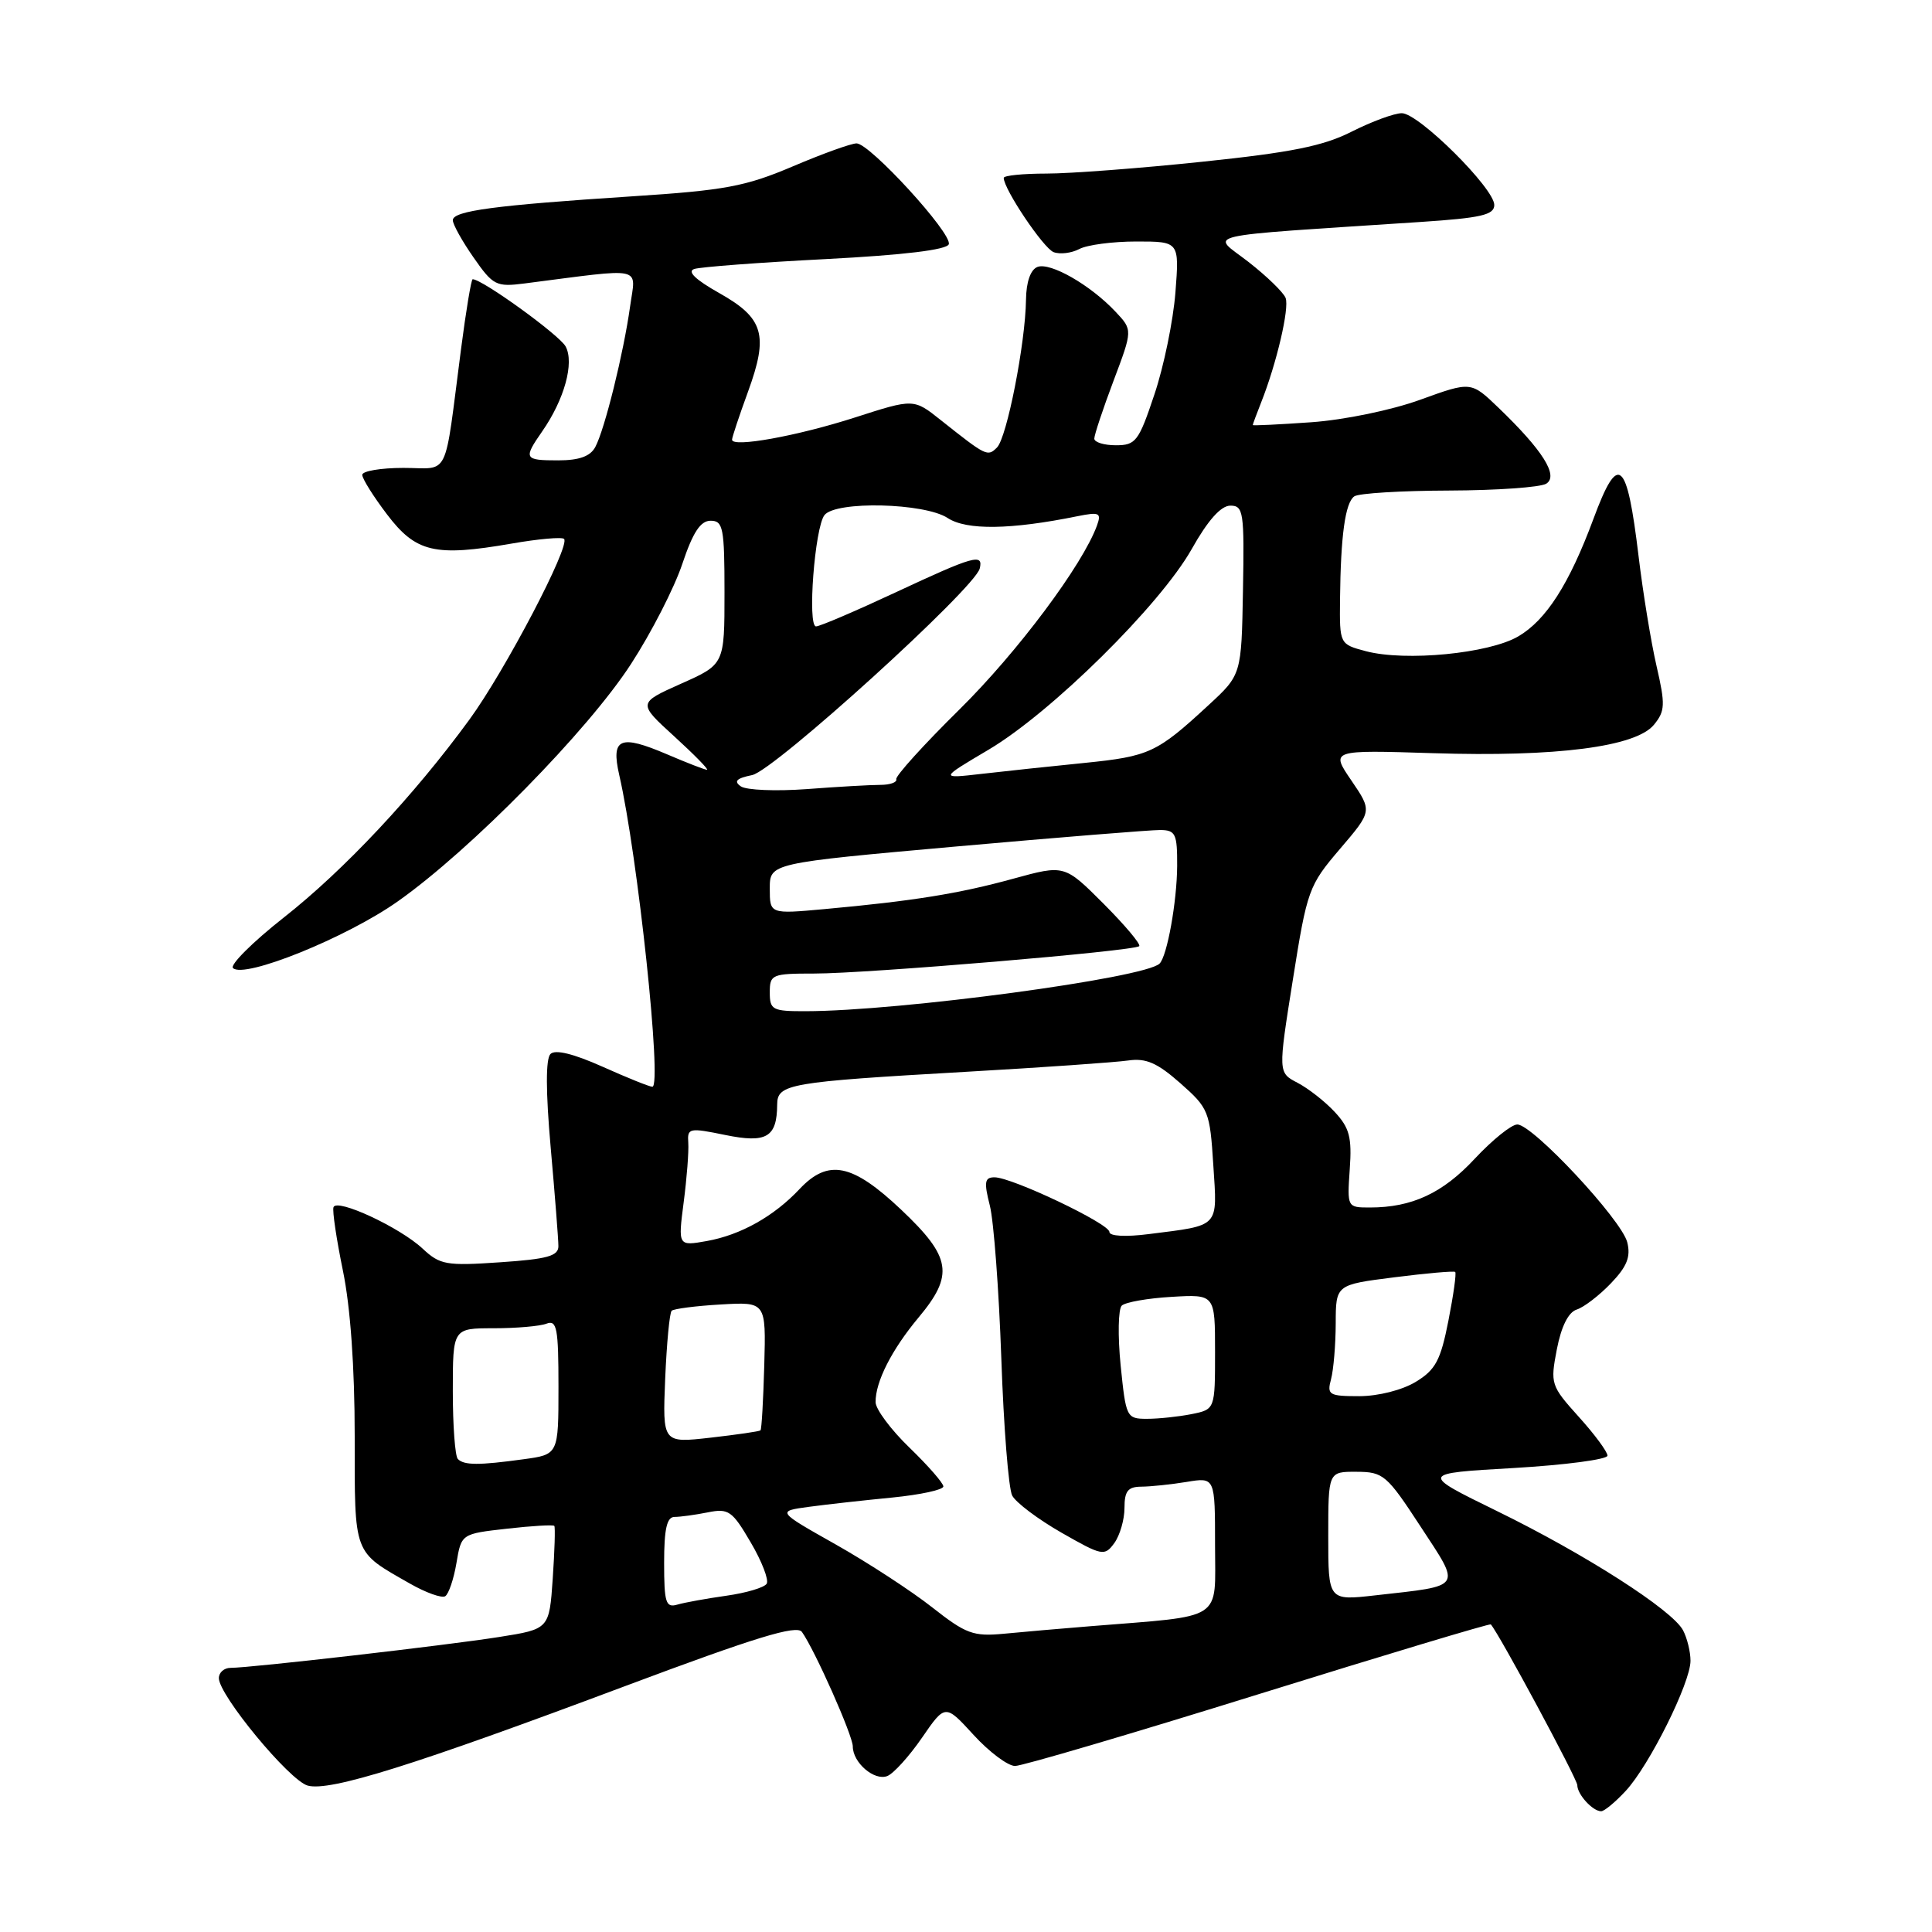 <?xml version="1.0" encoding="UTF-8" standalone="no"?>
<!DOCTYPE svg PUBLIC "-//W3C//DTD SVG 1.1//EN" "http://www.w3.org/Graphics/SVG/1.1/DTD/svg11.dtd" >
<svg xmlns="http://www.w3.org/2000/svg" xmlns:xlink="http://www.w3.org/1999/xlink" version="1.1" viewBox="0 0 256 256">
 <g >
 <path fill="currentColor"
d=" M 215.42 237.30 C 218.55 233.92 224.00 222.98 224.00 220.06 C 224.00 218.86 223.55 217.04 223.01 216.02 C 221.57 213.32 210.02 205.92 198.33 200.21 C 188.15 195.23 188.15 195.23 200.58 194.52 C 207.41 194.12 213.00 193.38 213.00 192.88 C 213.00 192.37 211.29 190.05 209.19 187.73 C 205.49 183.62 205.41 183.36 206.29 178.79 C 206.88 175.75 207.82 173.87 208.93 173.52 C 209.87 173.22 211.91 171.66 213.45 170.05 C 215.59 167.82 216.10 166.53 215.62 164.61 C 214.87 161.62 203.09 149.00 201.05 149.00 C 200.27 149.00 197.74 151.05 195.41 153.54 C 191.16 158.11 187.09 160.00 181.51 160.00 C 178.51 160.00 178.50 159.98 178.85 154.92 C 179.15 150.69 178.81 149.43 176.85 147.33 C 175.56 145.94 173.34 144.21 171.92 143.47 C 169.35 142.13 169.35 142.13 171.31 129.82 C 173.20 117.91 173.41 117.34 177.55 112.49 C 181.83 107.48 181.83 107.48 179.07 103.43 C 176.30 99.37 176.30 99.37 189.90 99.80 C 206.22 100.32 216.77 98.96 219.16 96.03 C 220.64 94.22 220.68 93.37 219.50 88.25 C 218.77 85.09 217.70 78.54 217.12 73.70 C 215.57 60.81 214.43 59.87 211.14 68.75 C 207.94 77.38 204.87 82.17 201.17 84.33 C 197.29 86.60 186.24 87.67 181.00 86.29 C 177.50 85.36 177.50 85.36 177.56 79.43 C 177.65 70.94 178.25 66.61 179.45 65.77 C 180.03 65.36 185.68 65.02 192.00 65.00 C 198.32 64.98 204.13 64.57 204.89 64.09 C 206.55 63.04 204.42 59.66 198.55 54.02 C 194.92 50.53 194.92 50.53 188.21 52.96 C 184.42 54.34 178.13 55.64 173.75 55.95 C 169.49 56.25 166.00 56.42 166.00 56.32 C 166.00 56.21 166.50 54.86 167.11 53.32 C 169.16 48.15 170.87 40.83 170.35 39.48 C 170.07 38.75 167.85 36.59 165.42 34.70 C 160.48 30.85 158.04 31.41 188.25 29.41 C 196.25 28.88 198.00 28.48 198.00 27.16 C 198.00 24.95 187.98 15.00 185.75 15.00 C 184.75 15.00 181.77 16.10 179.13 17.43 C 175.36 19.35 171.12 20.20 159.32 21.43 C 151.07 22.30 141.77 23.00 138.66 23.00 C 135.55 23.00 133.00 23.26 133.00 23.57 C 133.00 25.06 138.26 32.89 139.61 33.41 C 140.46 33.73 141.98 33.54 143.01 33.00 C 144.03 32.45 147.43 32.00 150.57 32.00 C 156.27 32.00 156.27 32.00 155.75 38.75 C 155.46 42.46 154.22 48.54 152.97 52.25 C 150.89 58.48 150.50 59.00 147.86 59.00 C 146.29 59.00 145.00 58.60 145.00 58.12 C 145.00 57.63 146.14 54.20 147.54 50.48 C 150.09 43.72 150.09 43.72 147.81 41.30 C 144.49 37.77 139.18 34.72 137.47 35.37 C 136.55 35.73 135.98 37.35 135.95 39.72 C 135.87 45.50 133.42 57.98 132.11 59.29 C 130.86 60.54 130.71 60.47 124.65 55.66 C 121.07 52.81 121.07 52.81 113.28 55.32 C 105.63 57.78 97.00 59.34 97.00 58.26 C 97.00 57.95 97.95 55.09 99.12 51.89 C 101.86 44.37 101.21 42.15 95.28 38.82 C 92.14 37.05 91.01 35.96 92.00 35.64 C 92.83 35.37 100.66 34.78 109.42 34.33 C 119.80 33.79 125.47 33.10 125.72 32.36 C 126.19 30.94 115.26 19.00 113.50 19.00 C 112.79 19.00 108.98 20.37 105.04 22.05 C 98.78 24.71 96.07 25.22 83.69 26.02 C 65.56 27.20 60.00 27.94 60.00 29.18 C 60.00 29.73 61.24 31.96 62.75 34.12 C 65.33 37.83 65.75 38.04 69.50 37.56 C 85.64 35.49 84.24 35.18 83.49 40.61 C 82.63 46.77 80.13 56.90 78.88 59.23 C 78.22 60.47 76.74 61.00 73.96 61.00 C 69.44 61.00 69.32 60.79 71.85 57.15 C 74.78 52.94 76.12 48.09 74.95 45.91 C 74.14 44.40 63.91 37.00 62.63 37.00 C 62.44 37.00 61.75 41.16 61.09 46.25 C 58.80 63.84 59.69 62.00 53.45 62.00 C 50.45 62.00 48.00 62.42 48.00 62.92 C 48.00 63.43 49.48 65.79 51.29 68.17 C 55.12 73.21 57.63 73.79 67.78 72.03 C 71.33 71.41 74.46 71.13 74.74 71.41 C 75.62 72.28 66.91 88.90 62.20 95.35 C 54.84 105.43 45.59 115.30 37.60 121.58 C 33.47 124.83 30.45 127.85 30.87 128.27 C 32.33 129.73 45.92 124.24 52.72 119.43 C 62.35 112.64 77.90 96.81 83.62 87.97 C 86.31 83.83 89.36 77.87 90.41 74.72 C 91.81 70.53 92.82 69.00 94.16 69.00 C 95.82 69.00 96.00 69.95 96.00 78.51 C 96.00 88.03 96.00 88.03 90.25 90.59 C 84.50 93.16 84.50 93.16 89.35 97.58 C 92.01 100.01 93.96 102.00 93.68 102.00 C 93.40 102.00 91.02 101.08 88.41 99.96 C 82.14 97.28 80.94 97.79 82.05 102.68 C 84.51 113.39 87.76 144.00 86.44 144.00 C 86.06 144.00 83.09 142.80 79.83 141.34 C 75.98 139.62 73.57 139.03 72.94 139.66 C 72.30 140.30 72.31 144.63 72.97 152.07 C 73.53 158.36 73.99 164.23 73.99 165.12 C 74.00 166.43 72.51 166.84 66.25 167.26 C 59.13 167.75 58.30 167.60 56.00 165.45 C 52.97 162.62 44.62 158.74 44.19 159.96 C 44.02 160.45 44.59 164.23 45.44 168.38 C 46.43 173.16 47.00 181.17 47.00 190.30 C 47.00 206.21 46.74 205.51 54.33 209.84 C 56.43 211.04 58.53 211.79 58.99 211.51 C 59.45 211.22 60.12 209.25 60.48 207.12 C 61.13 203.24 61.13 203.24 67.17 202.56 C 70.49 202.18 73.32 202.02 73.45 202.19 C 73.59 202.36 73.49 205.51 73.24 209.18 C 72.78 215.86 72.78 215.86 66.14 216.91 C 59.14 218.02 33.19 221.00 30.55 221.00 C 29.70 221.00 29.00 221.61 29.00 222.36 C 29.00 224.62 38.34 235.92 40.77 236.60 C 43.70 237.41 54.81 233.93 82.93 223.38 C 100.12 216.94 105.58 215.27 106.26 216.24 C 107.98 218.66 113.00 229.97 113.00 231.41 C 113.00 233.56 115.84 236.00 117.56 235.34 C 118.39 235.02 120.46 232.74 122.16 230.27 C 125.25 225.78 125.25 225.78 129.01 229.89 C 131.08 232.15 133.55 234.00 134.50 234.00 C 135.45 234.00 149.97 229.72 166.77 224.49 C 183.57 219.26 197.42 215.10 197.54 215.24 C 198.64 216.47 209.00 235.73 209.00 236.54 C 209.00 237.77 211.04 240.00 212.16 240.00 C 212.58 240.00 214.04 238.79 215.42 237.30 Z  M 123.53 212.99 C 120.79 210.83 115.04 207.08 110.74 204.65 C 102.92 200.24 102.92 200.24 107.21 199.66 C 109.57 199.34 114.54 198.79 118.25 198.43 C 121.96 198.06 125.00 197.41 125.00 196.96 C 125.00 196.52 122.98 194.21 120.52 191.83 C 118.05 189.45 116.03 186.73 116.02 185.80 C 115.99 183.10 118.16 178.83 121.72 174.57 C 126.44 168.92 126.06 166.58 119.41 160.29 C 112.94 154.17 109.74 153.52 105.94 157.56 C 102.55 161.17 98.14 163.64 93.67 164.44 C 89.84 165.12 89.84 165.12 90.59 159.31 C 91.01 156.11 91.28 152.57 91.20 151.43 C 91.06 149.46 91.31 149.41 96.09 150.39 C 101.57 151.51 102.95 150.71 102.98 146.36 C 103.00 143.62 104.47 143.37 128.00 142.02 C 138.18 141.44 147.85 140.76 149.50 140.52 C 151.85 140.18 153.34 140.83 156.40 143.53 C 160.15 146.84 160.32 147.26 160.77 154.38 C 161.31 162.75 161.71 162.32 152.25 163.52 C 149.15 163.92 147.00 163.80 147.00 163.24 C 147.00 162.14 134.09 156.00 131.78 156.00 C 130.47 156.00 130.36 156.61 131.16 159.75 C 131.68 161.81 132.36 170.93 132.68 180.00 C 132.99 189.07 133.64 197.25 134.12 198.17 C 134.60 199.09 137.53 201.30 140.64 203.08 C 146.05 206.17 146.36 206.23 147.65 204.47 C 148.39 203.45 149.00 201.35 149.00 199.81 C 149.00 197.57 149.45 197.00 151.25 196.99 C 152.49 196.98 155.19 196.70 157.25 196.36 C 161.00 195.74 161.00 195.74 161.00 204.78 C 161.00 214.94 162.39 214.03 144.50 215.48 C 140.65 215.79 135.47 216.24 133.00 216.48 C 128.97 216.86 127.99 216.50 123.53 212.99 Z  M 88.00 207.07 C 88.00 202.59 88.36 201.00 89.38 201.00 C 90.13 201.00 92.11 200.73 93.77 200.40 C 96.54 199.84 97.02 200.18 99.47 204.37 C 100.95 206.88 101.90 209.35 101.59 209.85 C 101.28 210.36 98.88 211.07 96.26 211.44 C 93.64 211.81 90.71 212.34 89.75 212.62 C 88.22 213.07 88.00 212.37 88.00 207.07 Z  M 176.00 203.55 C 176.00 195.00 176.00 195.00 179.75 195.02 C 183.30 195.03 183.76 195.43 188.23 202.27 C 193.65 210.55 193.96 210.07 182.25 211.39 C 176.00 212.10 176.00 212.10 176.00 203.55 Z  M 60.67 193.33 C 60.30 192.97 60.00 188.92 60.00 184.33 C 60.00 176.00 60.00 176.00 65.42 176.00 C 68.40 176.00 71.55 175.73 72.42 175.39 C 73.79 174.87 74.00 175.99 74.00 183.76 C 74.00 192.73 74.00 192.73 69.36 193.36 C 63.46 194.17 61.50 194.17 60.67 193.33 Z  M 88.14 182.69 C 88.34 178.00 88.72 173.95 89.00 173.68 C 89.28 173.42 92.20 173.04 95.50 172.85 C 101.50 172.50 101.50 172.50 101.27 180.90 C 101.14 185.52 100.92 189.40 100.77 189.53 C 100.62 189.67 97.64 190.10 94.14 190.50 C 87.79 191.22 87.79 191.22 88.14 182.69 Z  M 148.49 180.91 C 148.10 177.01 148.17 173.45 148.64 173.00 C 149.11 172.55 152.09 172.02 155.25 171.84 C 161.00 171.50 161.00 171.50 161.00 179.12 C 161.00 186.75 161.00 186.75 157.88 187.38 C 156.16 187.72 153.50 188.00 151.98 188.00 C 149.27 188.00 149.19 187.82 148.49 180.91 Z  M 176.37 182.75 C 176.70 181.51 176.98 178.19 176.99 175.37 C 177.00 170.23 177.00 170.23 184.75 169.25 C 189.01 168.71 192.64 168.39 192.82 168.54 C 193.00 168.69 192.59 171.60 191.92 175.01 C 190.89 180.25 190.22 181.51 187.60 183.10 C 185.81 184.19 182.65 184.99 180.13 185.00 C 176.09 185.00 175.81 184.83 176.37 182.75 Z  M 102.00 131.50 C 102.00 129.12 102.27 129.00 107.91 129.00 C 114.89 129.00 150.30 126.02 150.95 125.37 C 151.20 125.13 149.07 122.60 146.23 119.75 C 141.05 114.57 141.05 114.57 134.27 116.43 C 127.08 118.41 120.99 119.39 109.25 120.46 C 102.00 121.12 102.00 121.12 102.00 117.74 C 102.00 114.37 102.00 114.37 126.75 112.16 C 140.36 110.95 152.51 109.97 153.75 109.98 C 155.77 110.00 156.00 110.49 155.98 114.75 C 155.95 119.46 154.66 126.68 153.65 127.68 C 151.73 129.60 119.25 133.97 106.75 133.99 C 102.35 134.00 102.00 133.82 102.00 131.50 Z  M 98.17 104.20 C 97.19 103.52 97.58 103.13 99.67 102.70 C 102.57 102.11 129.19 77.95 129.82 75.33 C 130.32 73.29 129.04 73.65 118.66 78.50 C 113.37 80.97 108.63 83.00 108.13 83.00 C 106.96 83.00 107.96 69.88 109.25 68.25 C 110.76 66.35 122.51 66.63 125.57 68.64 C 128.07 70.28 133.92 70.20 142.77 68.40 C 145.67 67.82 145.96 67.95 145.36 69.62 C 143.46 74.86 134.81 86.43 127.14 94.00 C 122.40 98.67 118.63 102.84 118.76 103.25 C 118.89 103.66 117.94 104.00 116.65 104.00 C 115.36 104.00 110.97 104.25 106.90 104.56 C 102.83 104.86 98.90 104.70 98.17 104.20 Z  M 130.99 99.34 C 139.30 94.42 153.73 80.17 157.91 72.75 C 160.05 68.94 161.78 67.00 163.03 67.00 C 164.76 67.00 164.89 67.84 164.70 78.21 C 164.50 89.41 164.50 89.41 160.12 93.45 C 153.29 99.76 152.29 100.22 143.71 101.09 C 139.28 101.53 133.14 102.19 130.08 102.54 C 124.50 103.18 124.50 103.18 130.99 99.34 Z "/>
</g>
</svg>